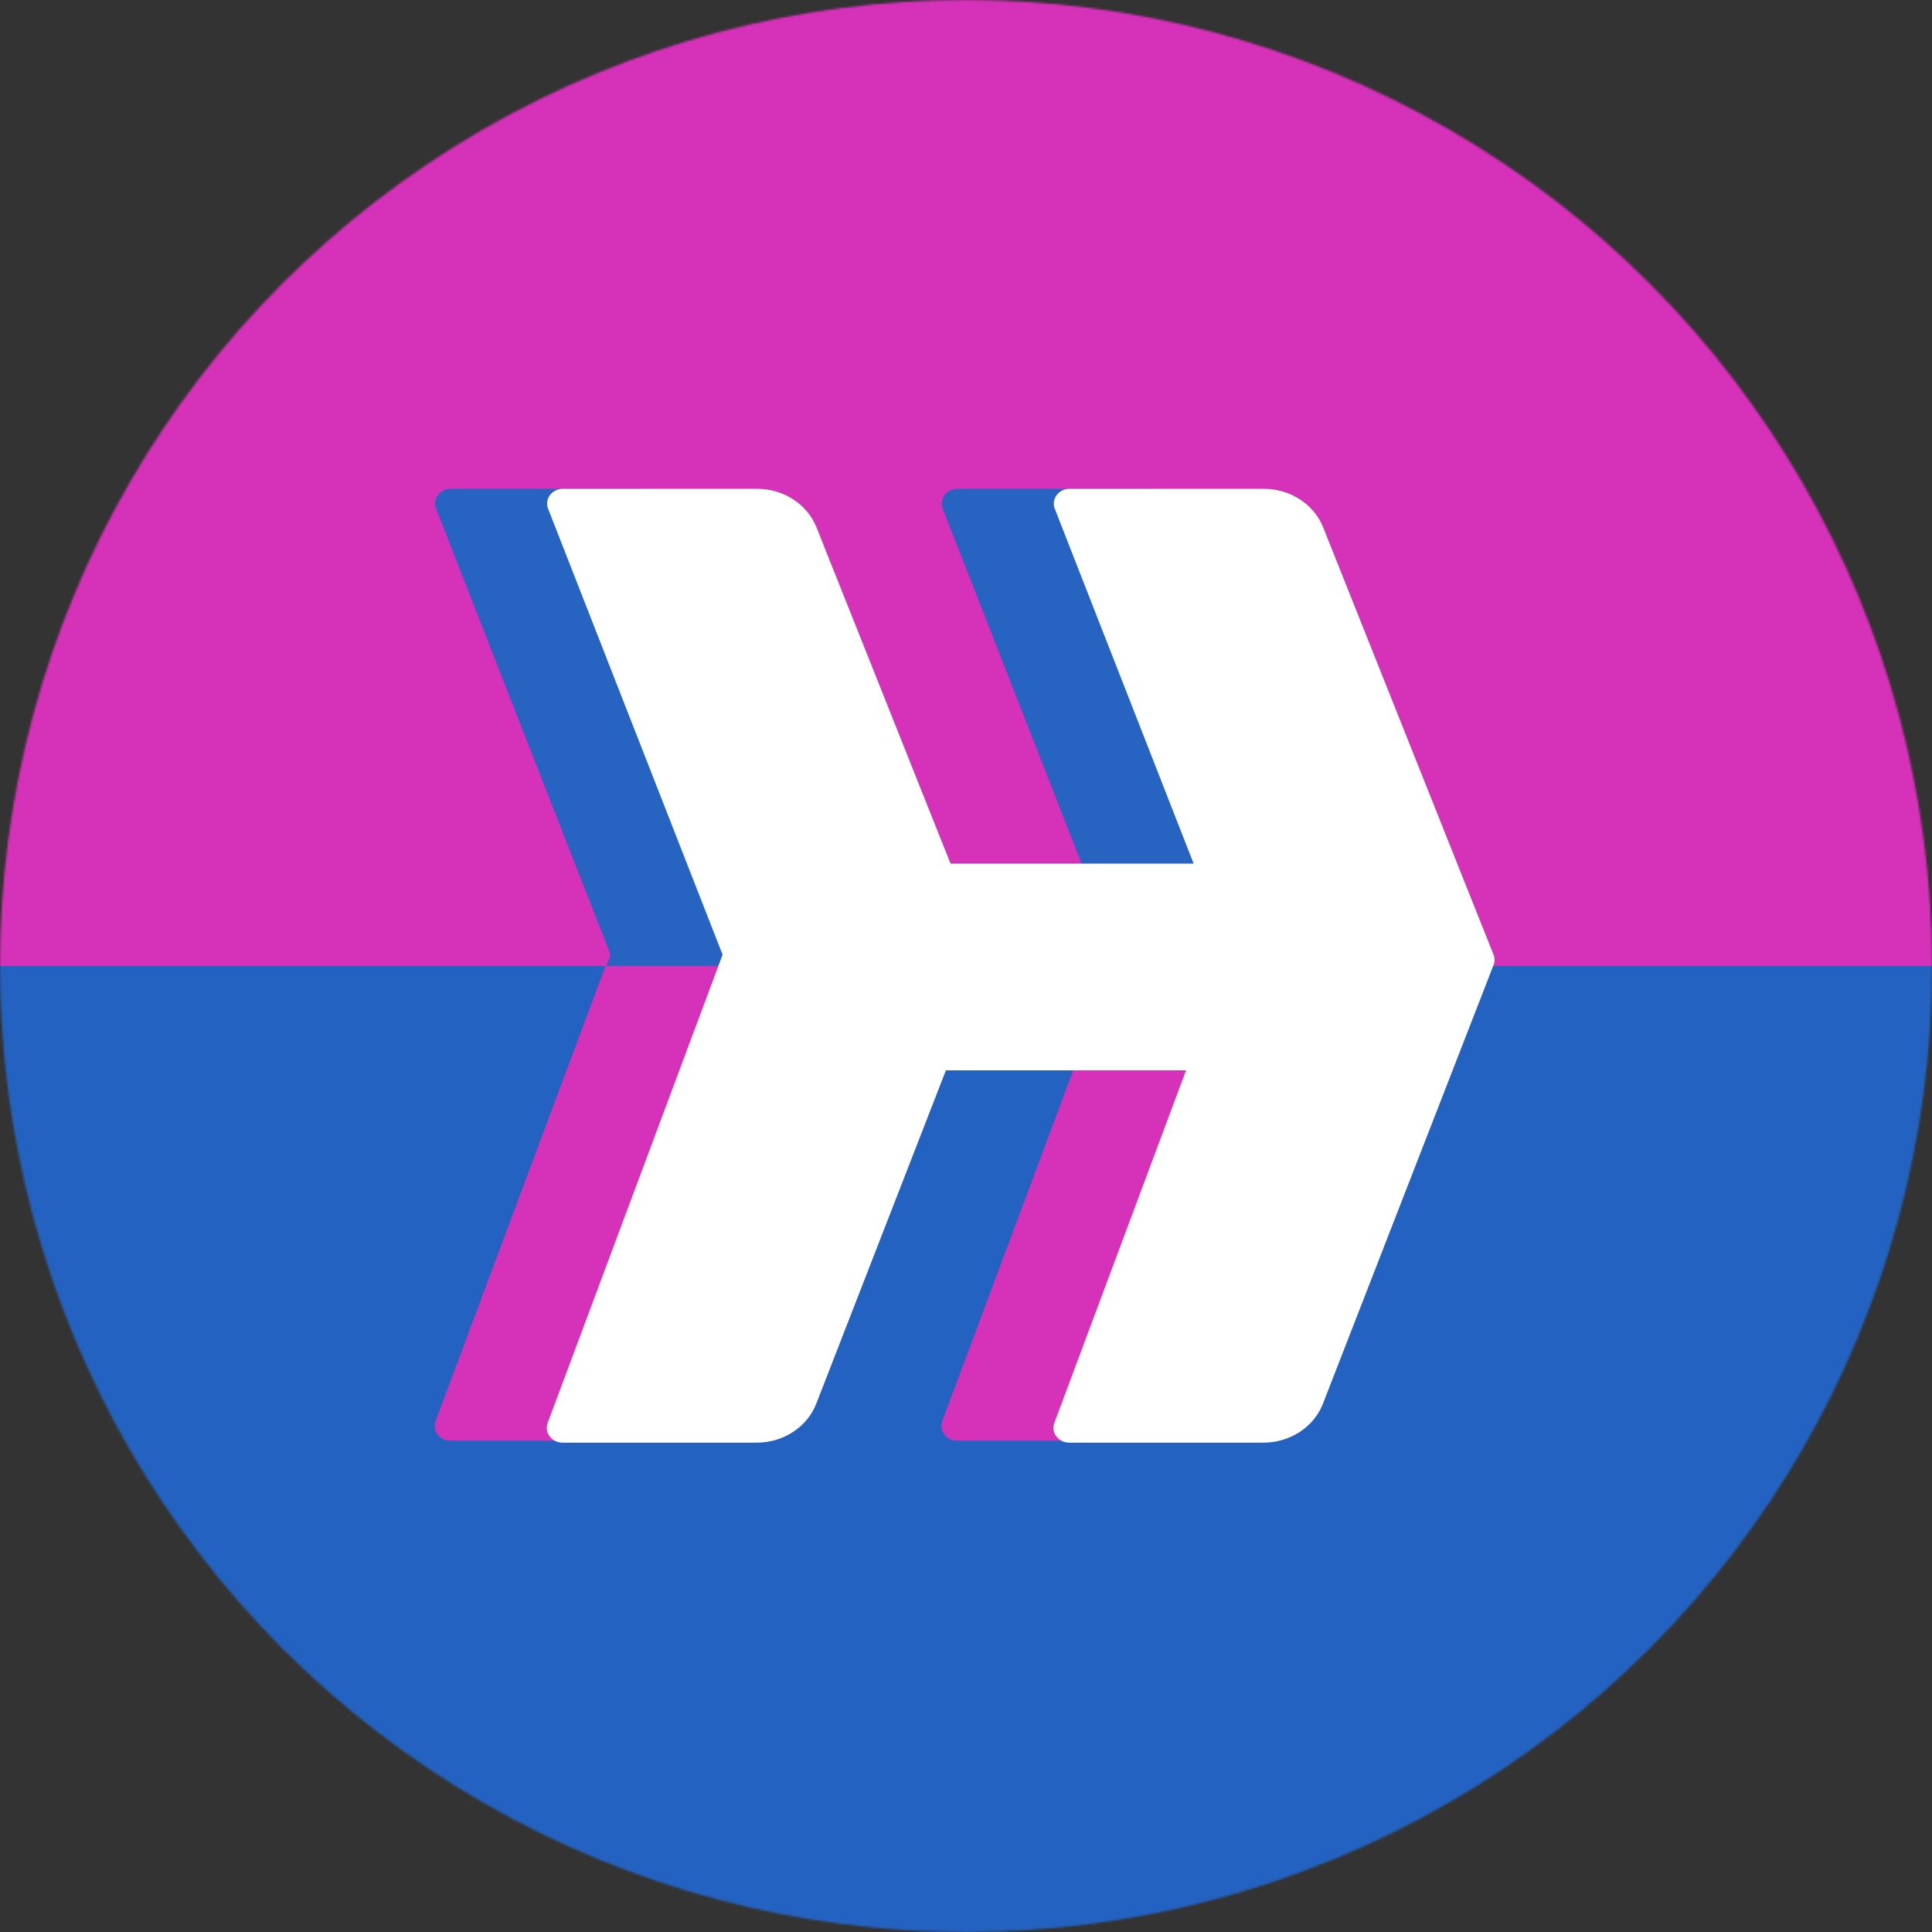 <svg width="1000" height="1000" viewBox="0 0 1000 1000" fill="none" xmlns="http://www.w3.org/2000/svg">
<rect x="0" y="0" width="1000" height="1000" fill="#333333" stroke="none"/>
<g clip-path="url(#clip0_3581_13)">
<mask id="mask0_3581_13" style="mask-type:alpha" maskUnits="userSpaceOnUse" x="0" y="0" width="1000" height="1000">
<circle cx="500" cy="500" r="500" fill="#2764C1"/>
</mask>
<g mask="url(#mask0_3581_13)">
<rect width="1000" height="1000" fill="#D631B9"/>
<rect y="500" width="1000" height="500" fill="#2362C0"/>
<path d="M495.652 253H596.119C609.826 253 622.089 260.959 626.874 272.961L715.058 494.148C715.739 495.854 715.747 497.731 715.081 499.443L714.587 500.714L714.582 500.726L626.769 726.524C622.054 738.646 609.726 746.716 595.923 746.716H495.471C489.822 746.716 485.862 741.506 487.724 736.523L578.271 494.148L487.946 263.299C485.989 258.297 489.952 253 495.652 253Z" fill="#2764C1"/>
<path d="M233.393 253H333.86C347.567 253 359.83 260.959 364.614 272.961L452.799 494.148C453.479 495.854 453.487 497.731 452.822 499.443L452.327 500.714L452.322 500.726L364.509 726.524C359.795 738.646 347.467 746.716 333.664 746.716H233.212C227.563 746.716 223.603 741.506 225.465 736.523L316.012 494.148L225.687 263.299C223.73 258.297 227.693 253 233.393 253Z" fill="#2764C1"/>
<mask id="mask1_3581_13" style="mask-type:alpha" maskUnits="userSpaceOnUse" x="225" y="500" width="493" height="246">
<rect x="225" y="500" width="493" height="246" fill="#D9D9D9"/>
</mask>
<g mask="url(#mask1_3581_13)">
<path d="M495.652 251.796H596.119C609.826 251.796 622.089 259.758 626.874 271.765L715.058 493.044C715.739 494.751 715.747 496.628 715.081 498.34L714.587 499.612L714.582 499.624L626.769 725.515C622.054 737.642 609.726 745.716 595.923 745.716H495.471C489.822 745.716 485.862 740.504 487.724 735.519L578.271 493.044L487.946 262.099C485.989 257.095 489.952 251.796 495.652 251.796Z" fill="#D631B9"/>
<path d="M233.393 251.796H333.86C347.567 251.796 359.83 259.758 364.614 271.765L452.799 493.044C453.479 494.751 453.487 496.628 452.822 498.34L452.327 499.612L452.322 499.624L364.509 725.515C359.795 737.642 347.467 745.716 333.664 745.716H233.212C227.563 745.716 223.603 740.504 225.465 735.519L316.012 493.044L225.687 262.099C223.73 257.095 227.693 251.796 233.393 251.796Z" fill="#D631B9"/>
<path d="M563.826 445.877H422V552.921H563.826L587 497.87L563.826 445.877Z" fill="#D631B9"/>
</g>
<path d="M563.826 447H422V554H563.826L587 498.971L563.826 447Z" fill="#2764C1"/>
<path d="M553.652 253H654.119C667.826 253 680.089 260.959 684.874 272.961L773.058 494.148C773.739 495.854 773.747 497.731 773.081 499.443L772.587 500.714L772.582 500.726L684.769 726.524C680.054 738.646 667.726 746.716 653.923 746.716H553.471C547.822 746.716 543.862 741.506 545.724 736.523L636.271 494.148L545.946 263.299C543.989 258.297 547.952 253 553.652 253Z" fill="white"/>
<path d="M291.393 253H391.86C405.567 253 417.83 260.959 422.614 272.961L510.799 494.148C511.479 495.854 511.487 497.731 510.822 499.443L510.327 500.714L510.322 500.726L422.509 726.524C417.795 738.646 405.467 746.716 391.664 746.716H291.212C285.563 746.716 281.603 741.506 283.465 736.523L374.012 494.148L283.687 263.299C281.73 258.297 285.693 253 291.393 253Z" fill="white"/>
<path d="M621.826 447H480V554H621.826L645 498.971L621.826 447Z" fill="white"/>
</g>
</g>
<defs>
<clipPath id="clip0_3581_13">
<rect width="1000" height="1000" fill="white"/>
</clipPath>
</defs>
</svg>
